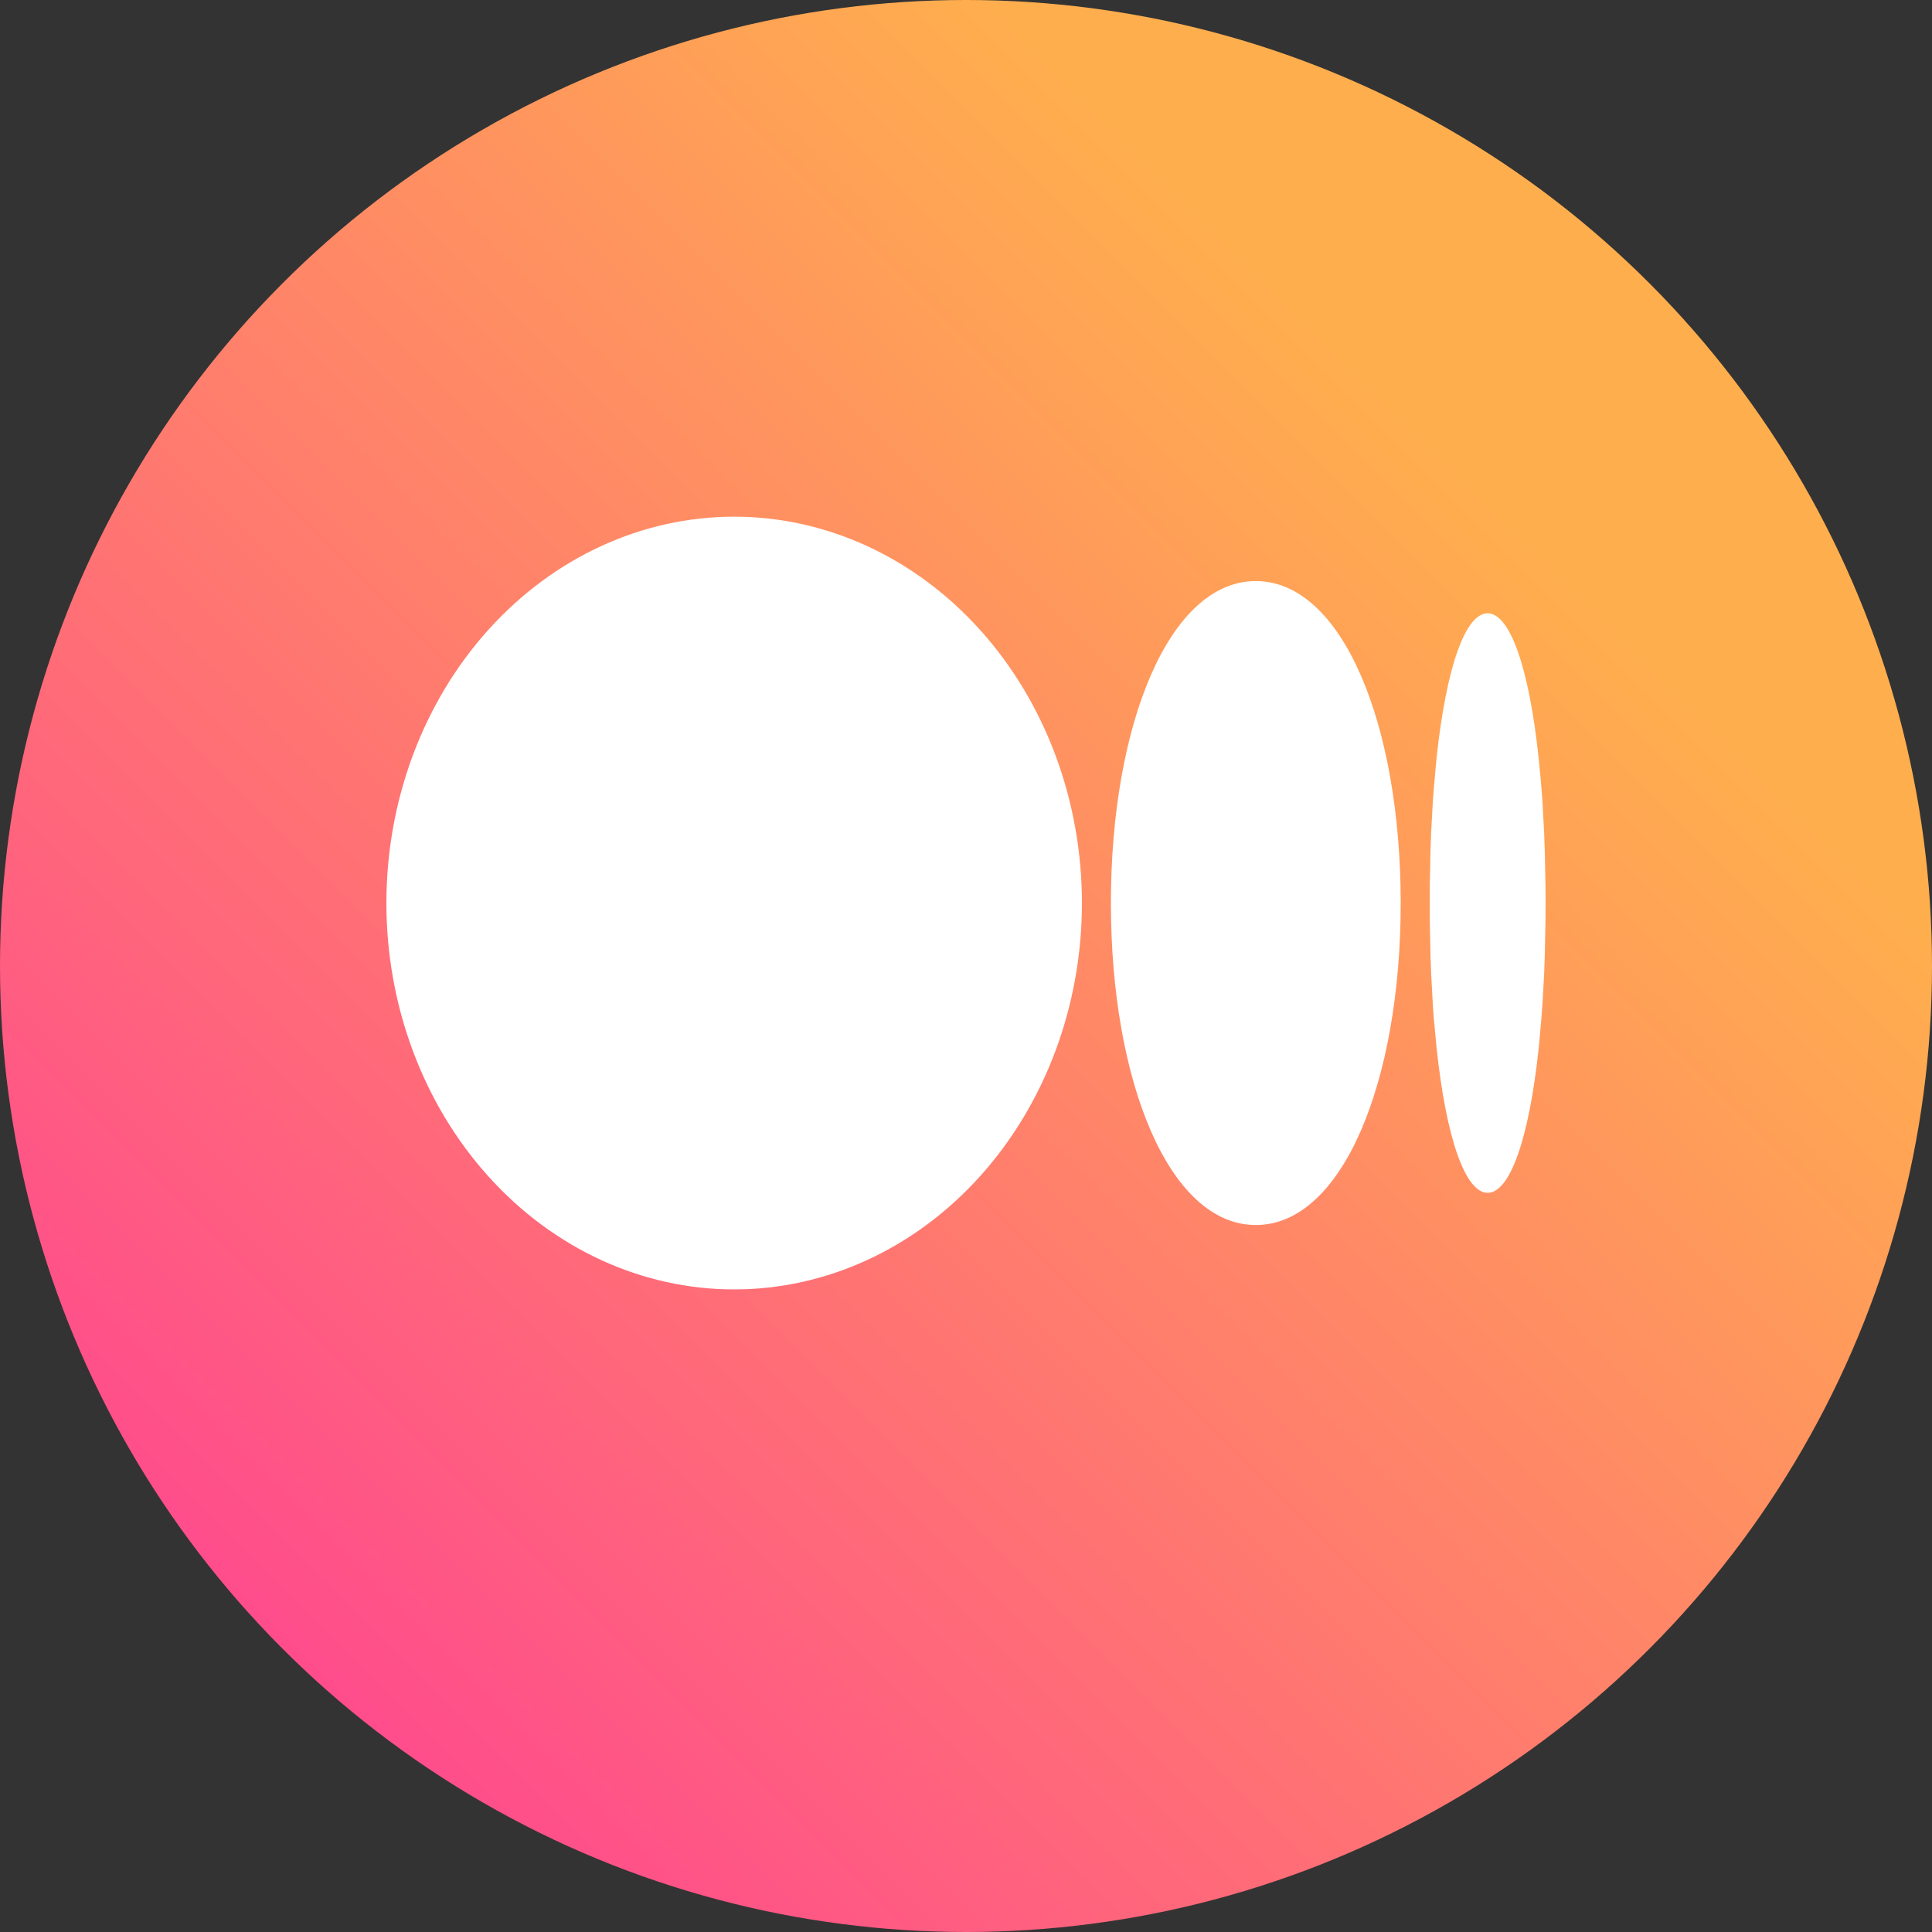 <svg width="30" height="30" viewBox="0 0 30 30" fill="none" xmlns="http://www.w3.org/2000/svg">
<rect x="0" y="0" width="30" height="30" fill="#333333" stroke="none"/>
<circle cx="15" cy="15" r="15" fill="url(#paint0_linear_420_1130)"/>
<path d="M11.4 8.023C12.832 8.023 14.206 8.656 15.218 9.781C16.231 10.906 16.8 12.432 16.8 14.023C16.8 15.614 16.231 17.14 15.218 18.265C14.206 19.39 12.832 20.022 11.4 20.022C9.968 20.022 8.594 19.39 7.582 18.265C6.569 17.14 6 15.614 6 14.023C6 12.432 6.569 10.906 7.582 9.781C8.594 8.656 9.968 8.023 11.4 8.023ZM19.5 9.023C20.85 9.023 21.75 11.262 21.75 14.023C21.75 16.784 20.85 19.022 19.5 19.022C18.15 19.022 17.25 16.784 17.25 14.023C17.25 11.262 18.15 9.023 19.5 9.023ZM23.1 9.523C23.442 9.523 23.741 10.35 23.892 11.769L23.934 12.212L23.951 12.447L23.978 12.941L23.987 13.2L23.998 13.741L24 14.023L23.998 14.305L23.987 14.846L23.978 15.106L23.951 15.599L23.933 15.834L23.893 16.277C23.741 17.697 23.443 18.522 23.1 18.522C22.758 18.522 22.459 17.695 22.308 16.277L22.266 15.834C22.259 15.755 22.254 15.677 22.249 15.599L22.222 15.105C22.218 15.018 22.215 14.932 22.213 14.846L22.202 14.305V13.741L22.213 13.2L22.222 12.94L22.249 12.447L22.267 12.212L22.307 11.769C22.459 10.349 22.757 9.523 23.1 9.523Z" fill="white"/>
<defs>
<linearGradient id="paint0_linear_420_1130" x1="30" y1="0" x2="0" y2="30" gradientUnits="userSpaceOnUse">
<stop offset="0.244" stop-color="#FFAE4E"/>
<stop offset="0.859" stop-color="#FF4C8C"/>
</linearGradient>
</defs>
</svg>
